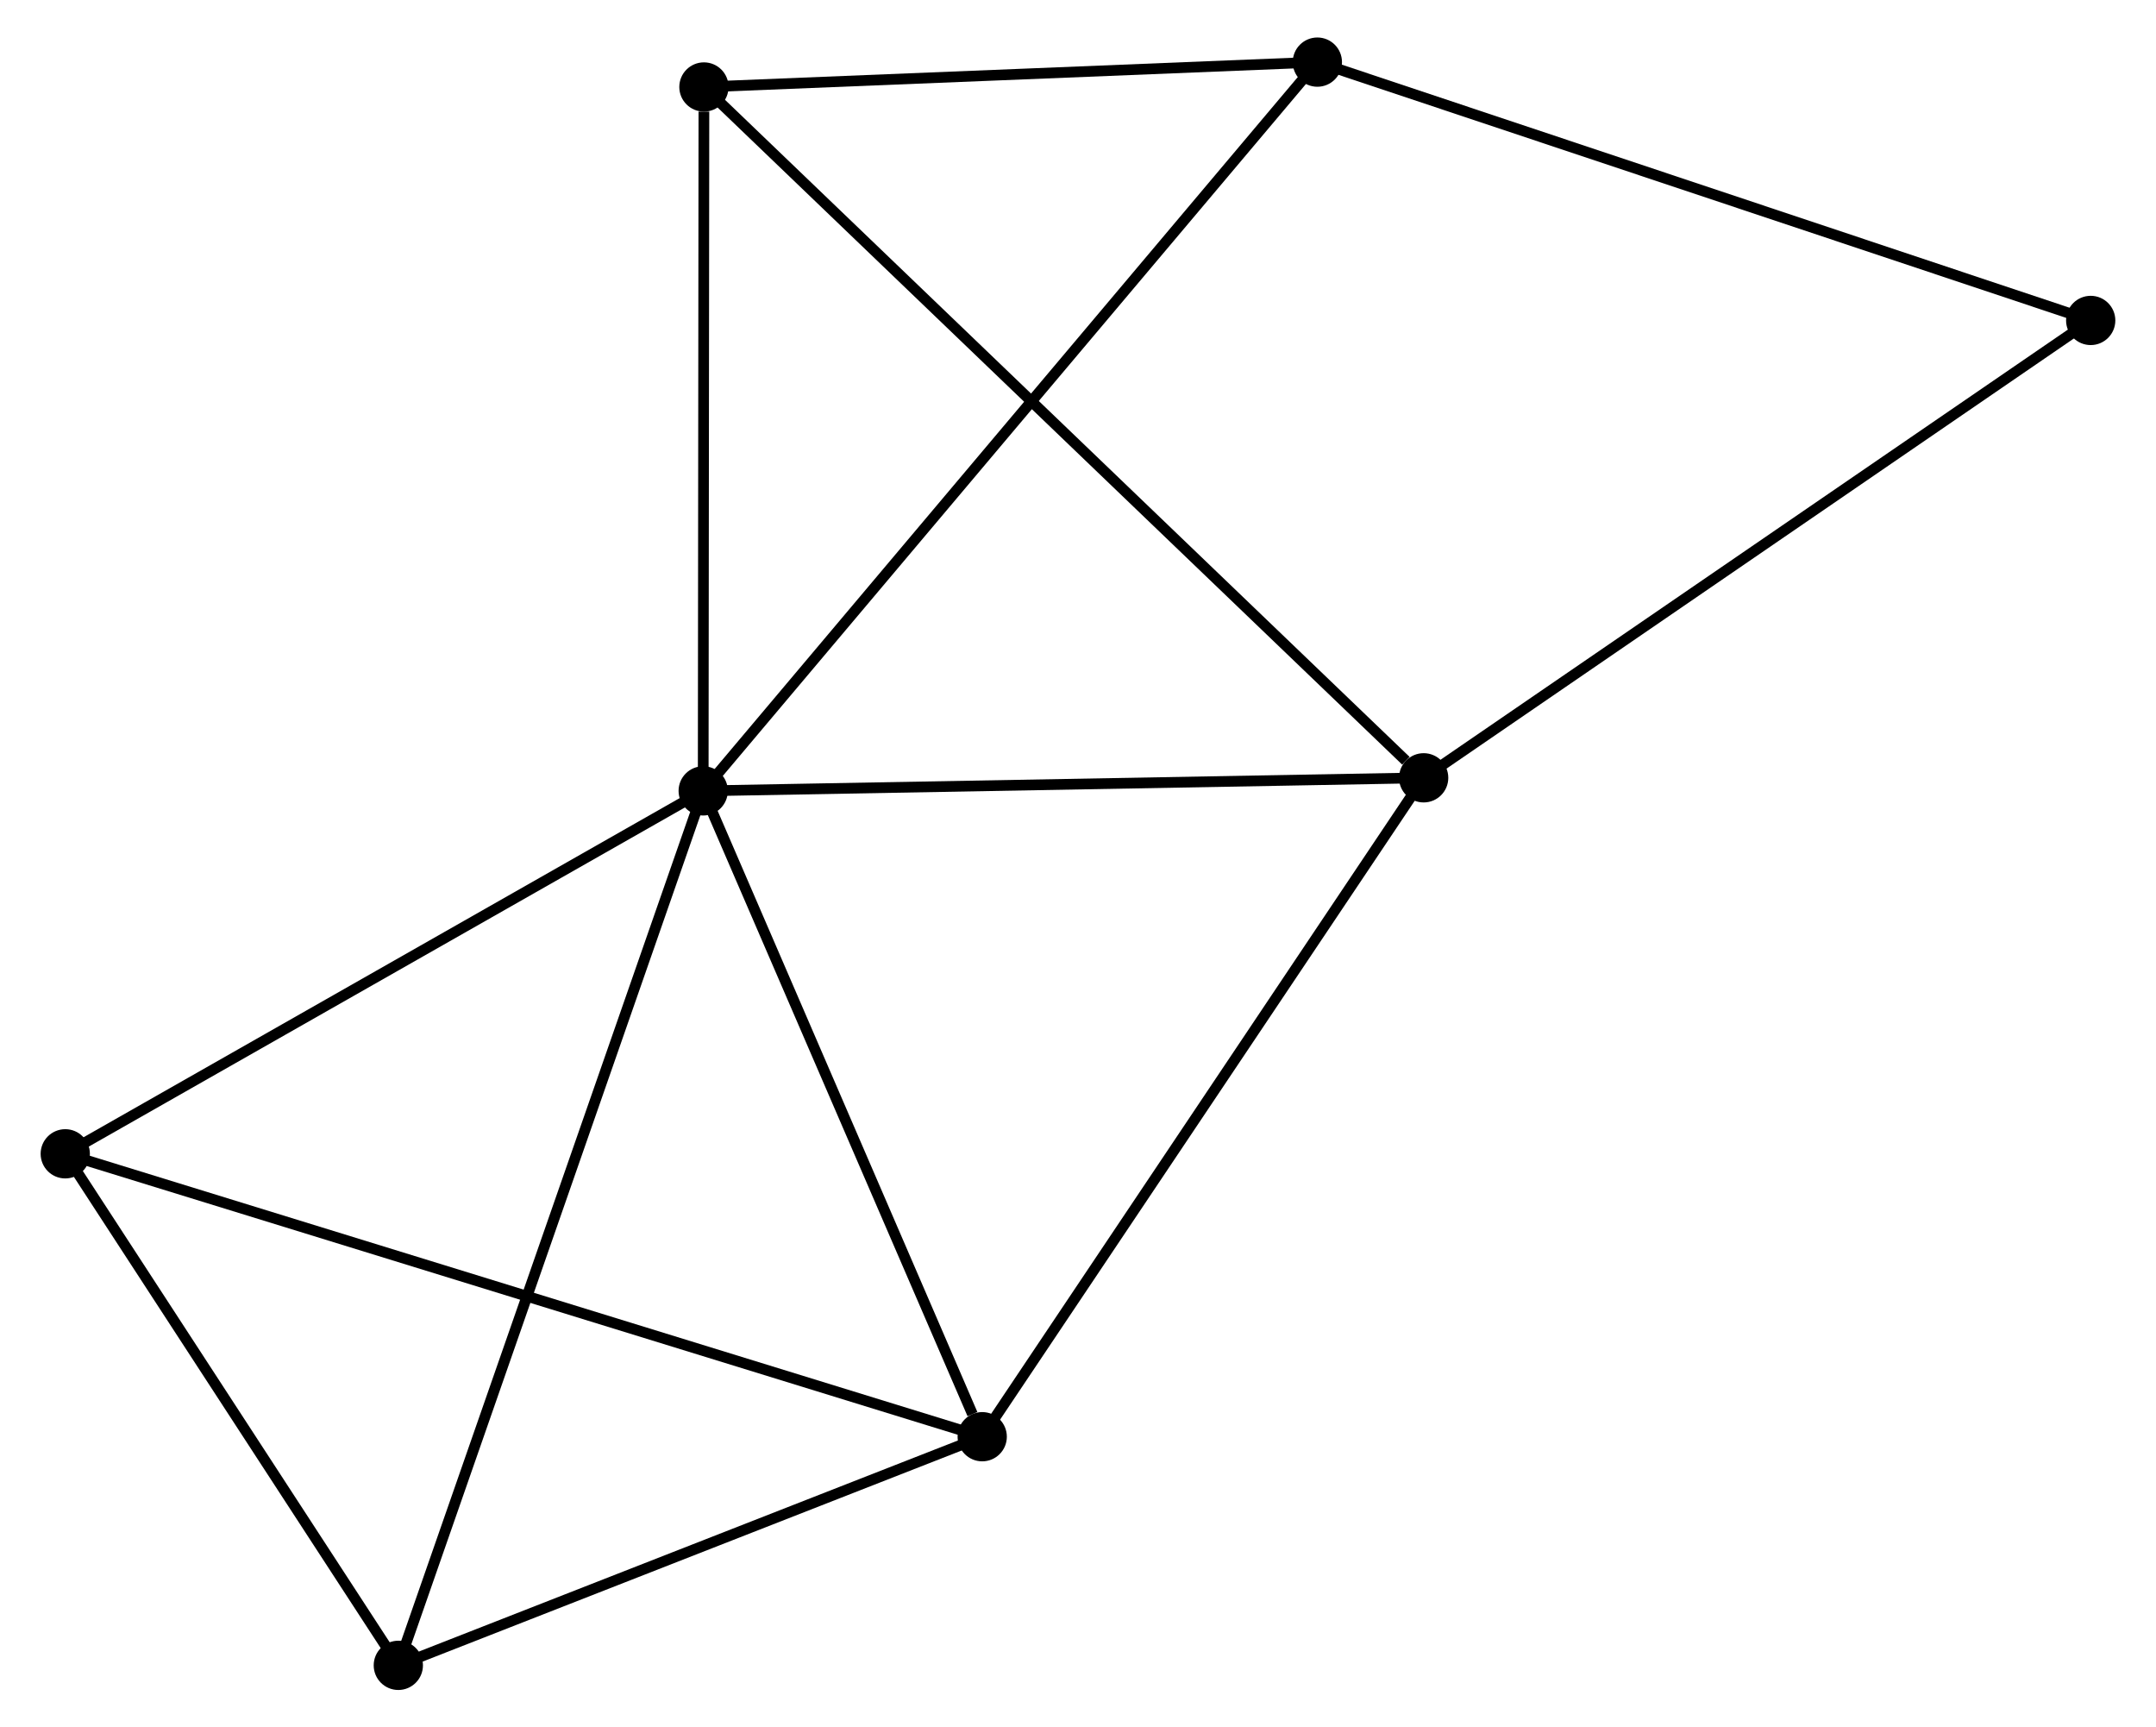 <?xml version="1.0" encoding="UTF-8" standalone="no"?>
<!DOCTYPE svg PUBLIC "-//W3C//DTD SVG 1.1//EN"
 "http://www.w3.org/Graphics/SVG/1.1/DTD/svg11.dtd">
<!-- Generated by graphviz version 2.36.0 (20140111.2315)
 -->
<!-- Title: %3 Pages: 1 -->
<svg width="201pt" height="161pt"
 viewBox="0.00 0.00 200.76 161.28" xmlns="http://www.w3.org/2000/svg" xmlns:xlink="http://www.w3.org/1999/xlink">
<g id="graph0" class="graph" transform="scale(1 1) rotate(0) translate(4 157.285)">
<title>%3</title>
<!-- 0 -->
<g id="node1" class="node"><title>0</title>
<ellipse fill="black" stroke="black" cx="61.377" cy="-83.445" rx="1.8" ry="1.8"/>
</g>
<!-- 1 -->
<g id="node2" class="node"><title>1</title>
<ellipse fill="black" stroke="black" cx="87.435" cy="-23.147" rx="1.8" ry="1.8"/>
</g>
<!-- 0&#45;&#45;1 -->
<g id="edge1" class="edge"><title>0&#45;&#45;1</title>
<path fill="none" stroke="black" d="M62.128,-81.705C65.867,-73.055 82.438,-34.709 86.523,-25.258"/>
</g>
<!-- 2 -->
<g id="node3" class="node"><title>2</title>
<ellipse fill="black" stroke="black" cx="128.662" cy="-84.665" rx="1.8" ry="1.8"/>
</g>
<!-- 0&#45;&#45;2 -->
<g id="edge2" class="edge"><title>0&#45;&#45;2</title>
<path fill="none" stroke="black" d="M63.318,-83.48C73.143,-83.658 117.299,-84.459 126.84,-84.632"/>
</g>
<!-- 3 -->
<g id="node4" class="node"><title>3</title>
<ellipse fill="black" stroke="black" cx="61.445" cy="-149.164" rx="1.8" ry="1.8"/>
</g>
<!-- 0&#45;&#45;3 -->
<g id="edge3" class="edge"><title>0&#45;&#45;3</title>
<path fill="none" stroke="black" d="M61.379,-85.341C61.388,-94.769 61.432,-136.563 61.443,-146.864"/>
</g>
<!-- 4 -->
<g id="node5" class="node"><title>4</title>
<ellipse fill="black" stroke="black" cx="1.8" cy="-49.56" rx="1.8" ry="1.8"/>
</g>
<!-- 0&#45;&#45;4 -->
<g id="edge4" class="edge"><title>0&#45;&#45;4</title>
<path fill="none" stroke="black" d="M59.658,-82.467C50.958,-77.519 11.861,-55.283 3.413,-50.477"/>
</g>
<!-- 5 -->
<g id="node6" class="node"><title>5</title>
<ellipse fill="black" stroke="black" cx="118.734" cy="-151.485" rx="1.8" ry="1.8"/>
</g>
<!-- 0&#45;&#45;5 -->
<g id="edge5" class="edge"><title>0&#45;&#45;5</title>
<path fill="none" stroke="black" d="M62.575,-84.866C70.039,-93.721 110.097,-141.239 117.543,-150.071"/>
</g>
<!-- 6 -->
<g id="node7" class="node"><title>6</title>
<ellipse fill="black" stroke="black" cx="32.905" cy="-1.8" rx="1.8" ry="1.8"/>
</g>
<!-- 0&#45;&#45;6 -->
<g id="edge6" class="edge"><title>0&#45;&#45;6</title>
<path fill="none" stroke="black" d="M60.782,-81.74C57.108,-71.206 37.533,-15.073 33.595,-3.78"/>
</g>
<!-- 1&#45;&#45;2 -->
<g id="edge7" class="edge"><title>1&#45;&#45;2</title>
<path fill="none" stroke="black" d="M88.454,-24.668C94.108,-33.105 121.584,-74.104 127.527,-82.972"/>
</g>
<!-- 1&#45;&#45;4 -->
<g id="edge8" class="edge"><title>1&#45;&#45;4</title>
<path fill="none" stroke="black" d="M85.646,-23.699C74.502,-27.136 14.695,-45.583 3.579,-49.012"/>
</g>
<!-- 1&#45;&#45;6 -->
<g id="edge9" class="edge"><title>1&#45;&#45;6</title>
<path fill="none" stroke="black" d="M85.621,-22.437C77.341,-19.196 43.19,-5.827 34.782,-2.535"/>
</g>
<!-- 2&#45;&#45;3 -->
<g id="edge10" class="edge"><title>2&#45;&#45;3</title>
<path fill="none" stroke="black" d="M127,-86.259C117.62,-95.261 71.401,-139.61 62.818,-147.846"/>
</g>
<!-- 7 -->
<g id="node8" class="node"><title>7</title>
<ellipse fill="black" stroke="black" cx="190.957" cy="-127.367" rx="1.8" ry="1.8"/>
</g>
<!-- 2&#45;&#45;7 -->
<g id="edge11" class="edge"><title>2&#45;&#45;7</title>
<path fill="none" stroke="black" d="M130.201,-85.721C138.745,-91.577 180.262,-120.036 189.242,-126.192"/>
</g>
<!-- 3&#45;&#45;5 -->
<g id="edge12" class="edge"><title>3&#45;&#45;5</title>
<path fill="none" stroke="black" d="M63.351,-149.241C72.049,-149.594 107.928,-151.047 116.762,-151.405"/>
</g>
<!-- 4&#45;&#45;6 -->
<g id="edge13" class="edge"><title>4&#45;&#45;6</title>
<path fill="none" stroke="black" d="M2.835,-47.971C7.557,-40.72 27.038,-10.809 31.834,-3.444"/>
</g>
<!-- 5&#45;&#45;7 -->
<g id="edge14" class="edge"><title>5&#45;&#45;7</title>
<path fill="none" stroke="black" d="M120.519,-150.888C130.511,-147.552 179.406,-131.225 189.234,-127.943"/>
</g>
</g>
</svg>
